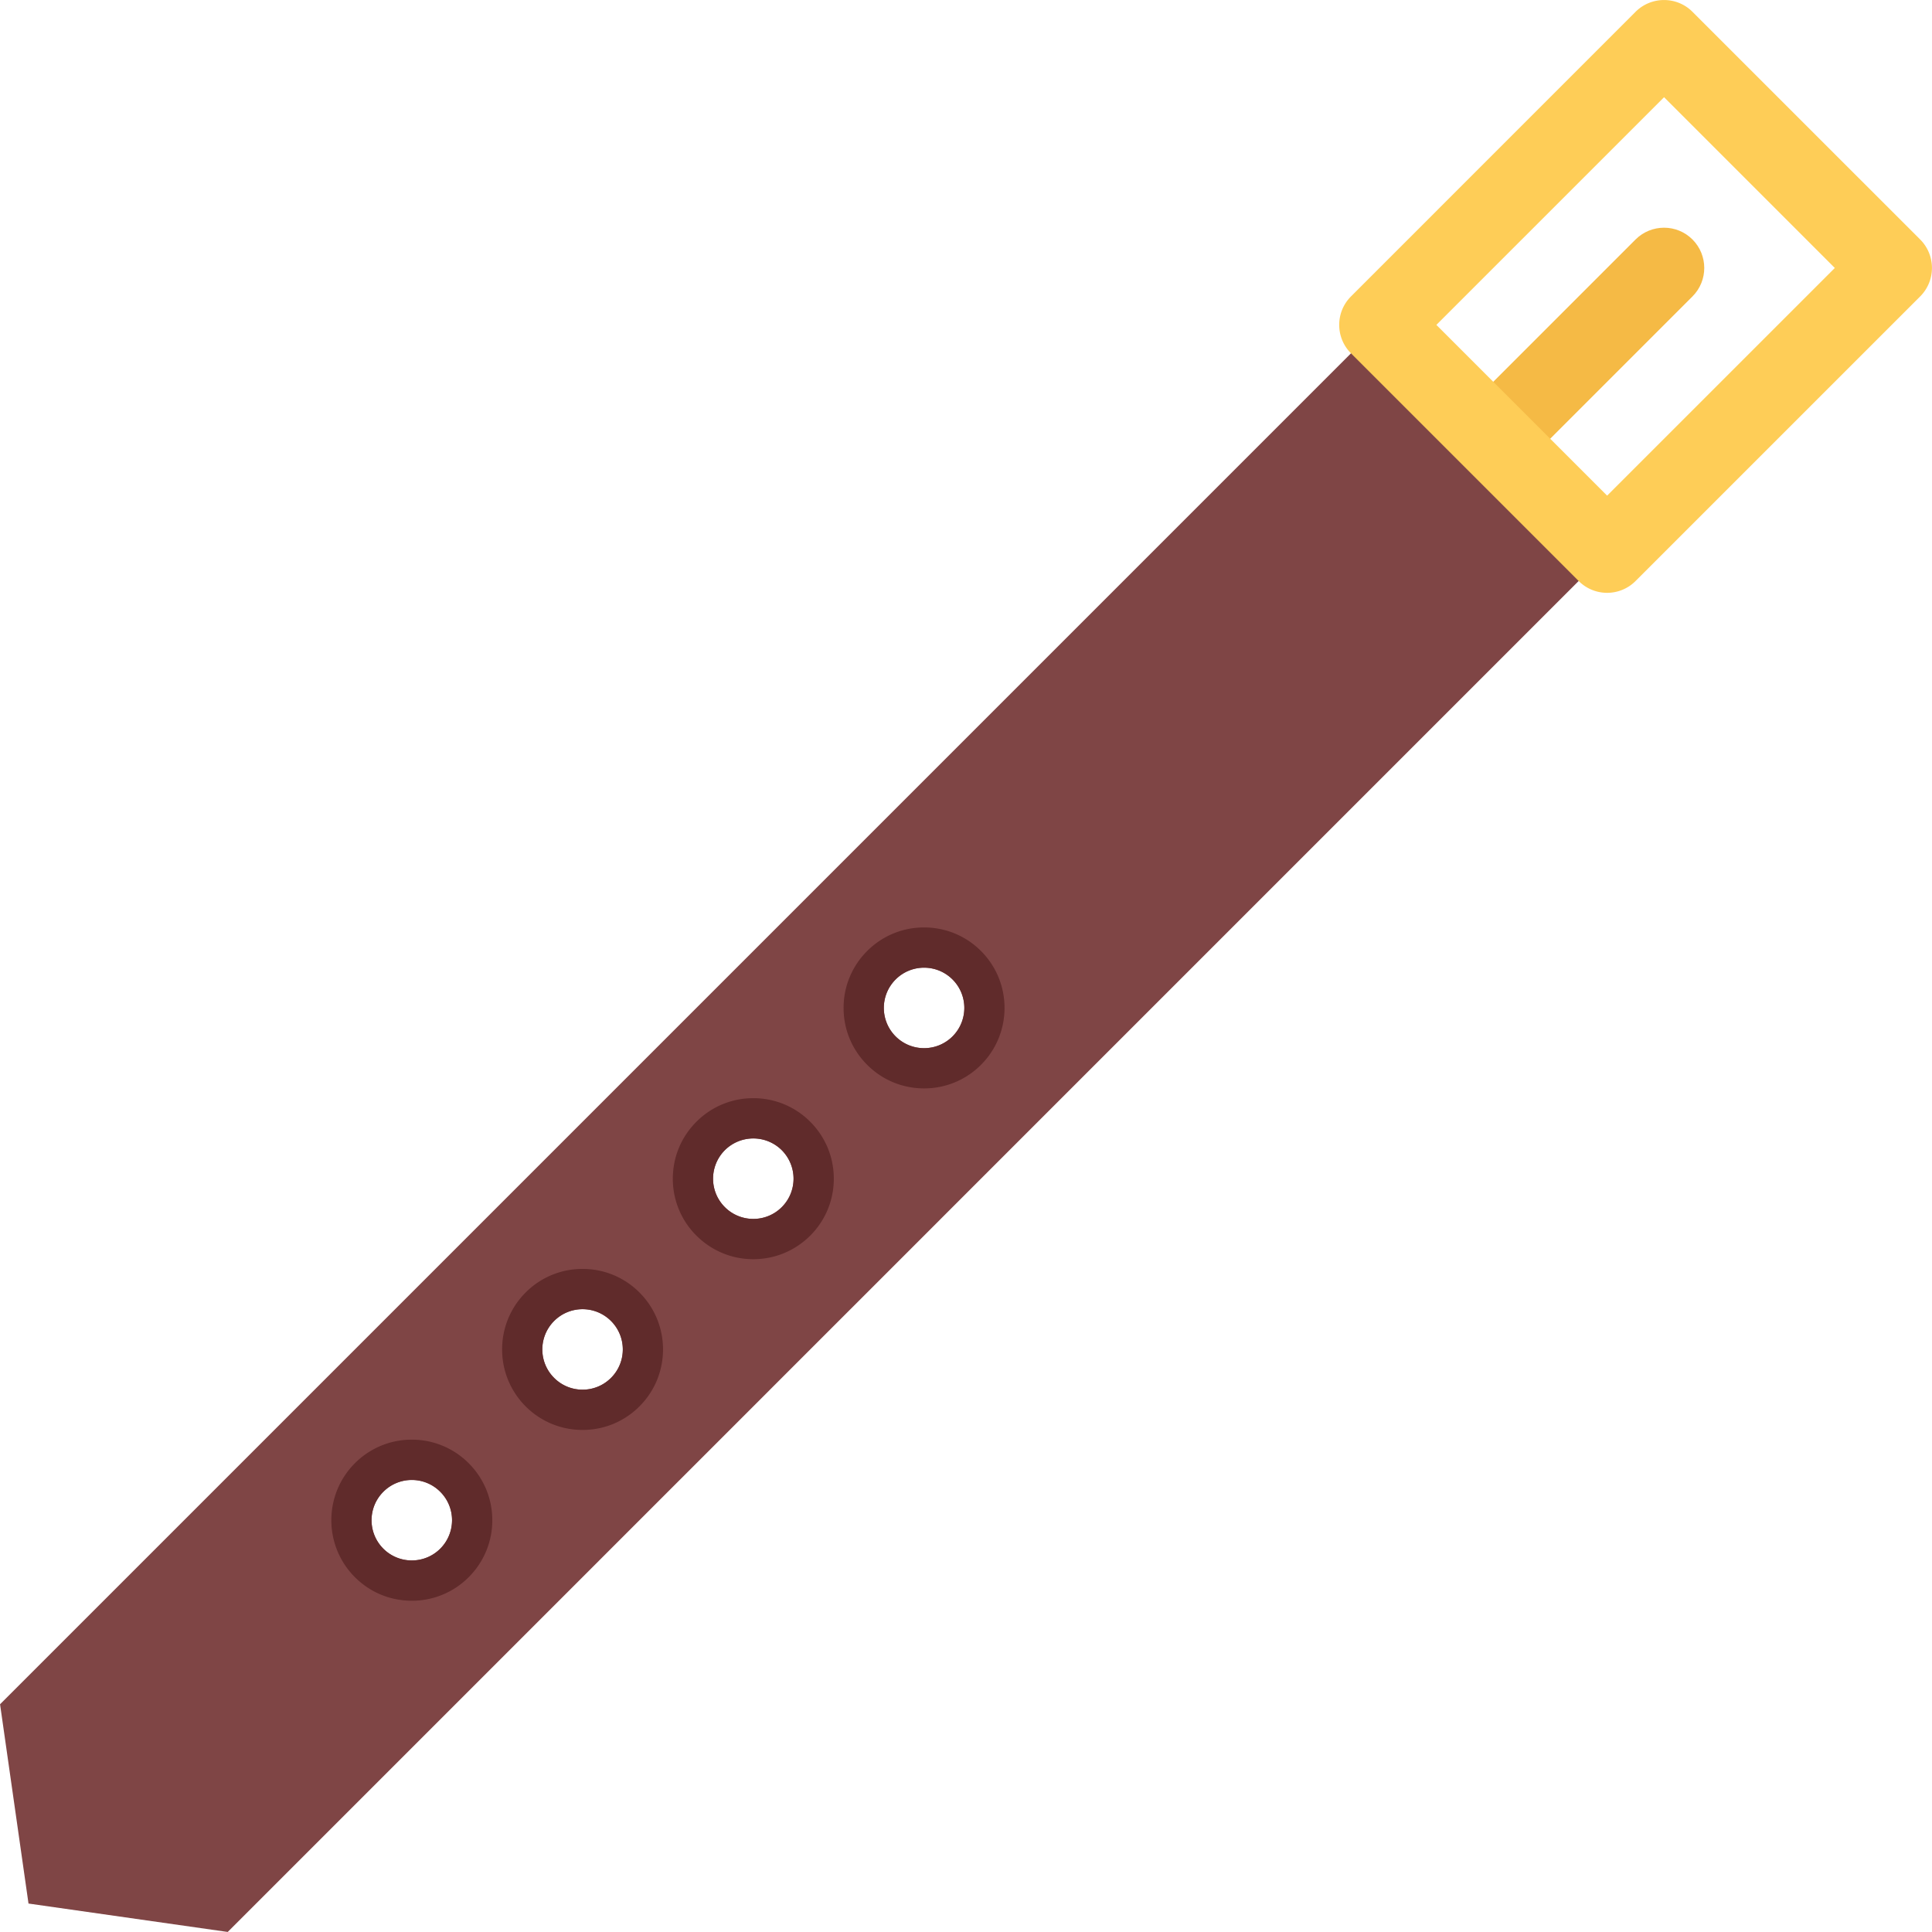 <?xml version="1.0" standalone="no"?><!DOCTYPE svg PUBLIC "-//W3C//DTD SVG 1.1//EN" "http://www.w3.org/Graphics/SVG/1.1/DTD/svg11.dtd"><svg class="icon" width="128px" height="128.00px" viewBox="0 0 1024 1024" version="1.1" xmlns="http://www.w3.org/2000/svg"><path d="M897.054 126.936c-8.31-8.328-21.808-8.328-30.184 0l-89.874 89.886 30.188 30.17 89.87-89.886c8.314-8.326 8.314-21.826 0-30.17z" fill="#F5BA45" /><path d="M739.968 163.358L0.028 903.296l15.078 105.624 105.59 15.06 739.926-739.94-120.654-120.682zM233.346 820.834c-8.328 8.344-21.844 8.344-30.172 0s-8.328-21.844 0-30.156a21.256 21.256 0 0 1 30.172 0c8.328 8.312 8.328 21.812 0 30.156z m90.512-90.53c-8.342 8.344-21.842 8.344-30.17 0-8.328-8.312-8.328-21.812 0-30.154 8.328-8.344 21.828-8.344 30.17 0 8.328 8.342 8.328 21.842 0 30.154z m90.498-90.496c-8.328 8.31-21.828 8.31-30.17 0-8.328-8.312-8.328-21.812 0-30.188 8.344-8.31 21.842-8.31 30.17 0 8.328 8.376 8.328 21.876 0 30.188z m90.512-90.496c-8.328 8.312-21.844 8.312-30.172 0-8.328-8.344-8.328-21.844 0-30.172s21.844-8.328 30.172 0 8.328 21.828 0 30.172z" fill="#7F4545" /><path d="M248.424 775.552a42.33 42.33 0 0 0-30.156-12.5h-0.016a42.338 42.338 0 0 0-30.156 12.5c-16.64 16.656-16.64 43.718 0 60.376 8.046 8.06 18.764 12.498 30.17 12.498a42.344 42.344 0 0 0 30.156-12.498 42.408 42.408 0 0 0 12.5-30.188 42.456 42.456 0 0 0-12.498-30.188z m-15.078 45.282a21.28 21.28 0 0 1-15.078 6.218 21.292 21.292 0 0 1-15.094-6.218c-8.328-8.344-8.328-21.844 0-30.156a21.188 21.188 0 0 1 15.094-6.25 21.18 21.18 0 0 1 15.078 6.25c8.328 8.312 8.328 21.812 0 30.156zM338.936 685.056a42.366 42.366 0 0 0-30.17-12.5 42.394 42.394 0 0 0-30.17 12.5c-16.624 16.624-16.624 43.716 0 60.34a42.398 42.398 0 0 0 30.17 12.5 42.366 42.366 0 0 0 30.17-12.5c16.64-16.622 16.64-43.714 0-60.34z m-15.078 45.248a21.188 21.188 0 0 1-15.092 6.25 21.16 21.16 0 0 1-15.078-6.25c-8.328-8.312-8.328-21.812 0-30.154a21.286 21.286 0 0 1 15.078-6.25 21.32 21.32 0 0 1 15.092 6.25c8.328 8.342 8.328 21.842 0 30.154zM429.45 594.56a42.398 42.398 0 0 0-30.17-12.5 42.364 42.364 0 0 0-30.17 12.5c-8.062 8.062-12.5 18.748-12.5 30.186a42.38 42.38 0 0 0 12.5 30.154c8.062 8.032 18.764 12.5 30.17 12.5 11.39 0 22.108-4.468 30.17-12.5a42.434 42.434 0 0 0 12.482-30.154c0-11.438-4.436-22.122-12.482-30.186z m-15.094 45.248a21.16 21.16 0 0 1-15.078 6.248 21.2 21.2 0 0 1-15.094-6.248c-8.328-8.312-8.328-21.812 0-30.188a21.422 21.422 0 0 1 30.172 0c8.328 8.376 8.328 21.876 0 30.188zM519.946 504.048a42.418 42.418 0 0 0-30.17-12.484 42.388 42.388 0 0 0-30.156 12.484 42.394 42.394 0 0 0-12.5 30.17c0 11.406 4.438 22.094 12.5 30.156 8.046 8.062 18.764 12.498 30.156 12.498a42.364 42.364 0 0 0 30.17-12.498c16.64-16.624 16.64-43.686 0-60.326z m-15.078 45.264a21.322 21.322 0 0 1-15.094 6.25 21.314 21.314 0 0 1-15.078-6.25c-8.328-8.344-8.328-21.844 0-30.172a21.246 21.246 0 0 1 15.078-6.25 21.26 21.26 0 0 1 15.094 6.25c8.328 8.328 8.328 21.828 0 30.172z" fill="#602B2B" /><path d="M1017.738 126.936L897.054 6.268a21.208 21.208 0 0 0-15.06-6.25 21.304 21.304 0 0 0-15.124 6.25l-150.808 150.838c-8.342 8.328-8.342 21.842 0 30.17l120.686 120.684c4.124 4.156 9.624 6.25 15.06 6.25s10.938-2.094 15.062-6.25l150.868-150.854c8.312-8.326 8.312-21.826 0-30.17z m-165.93 135.762L761.31 172.2l120.684-120.682 90.498 90.512-120.684 120.668z" fill="#FECD57" /></svg>